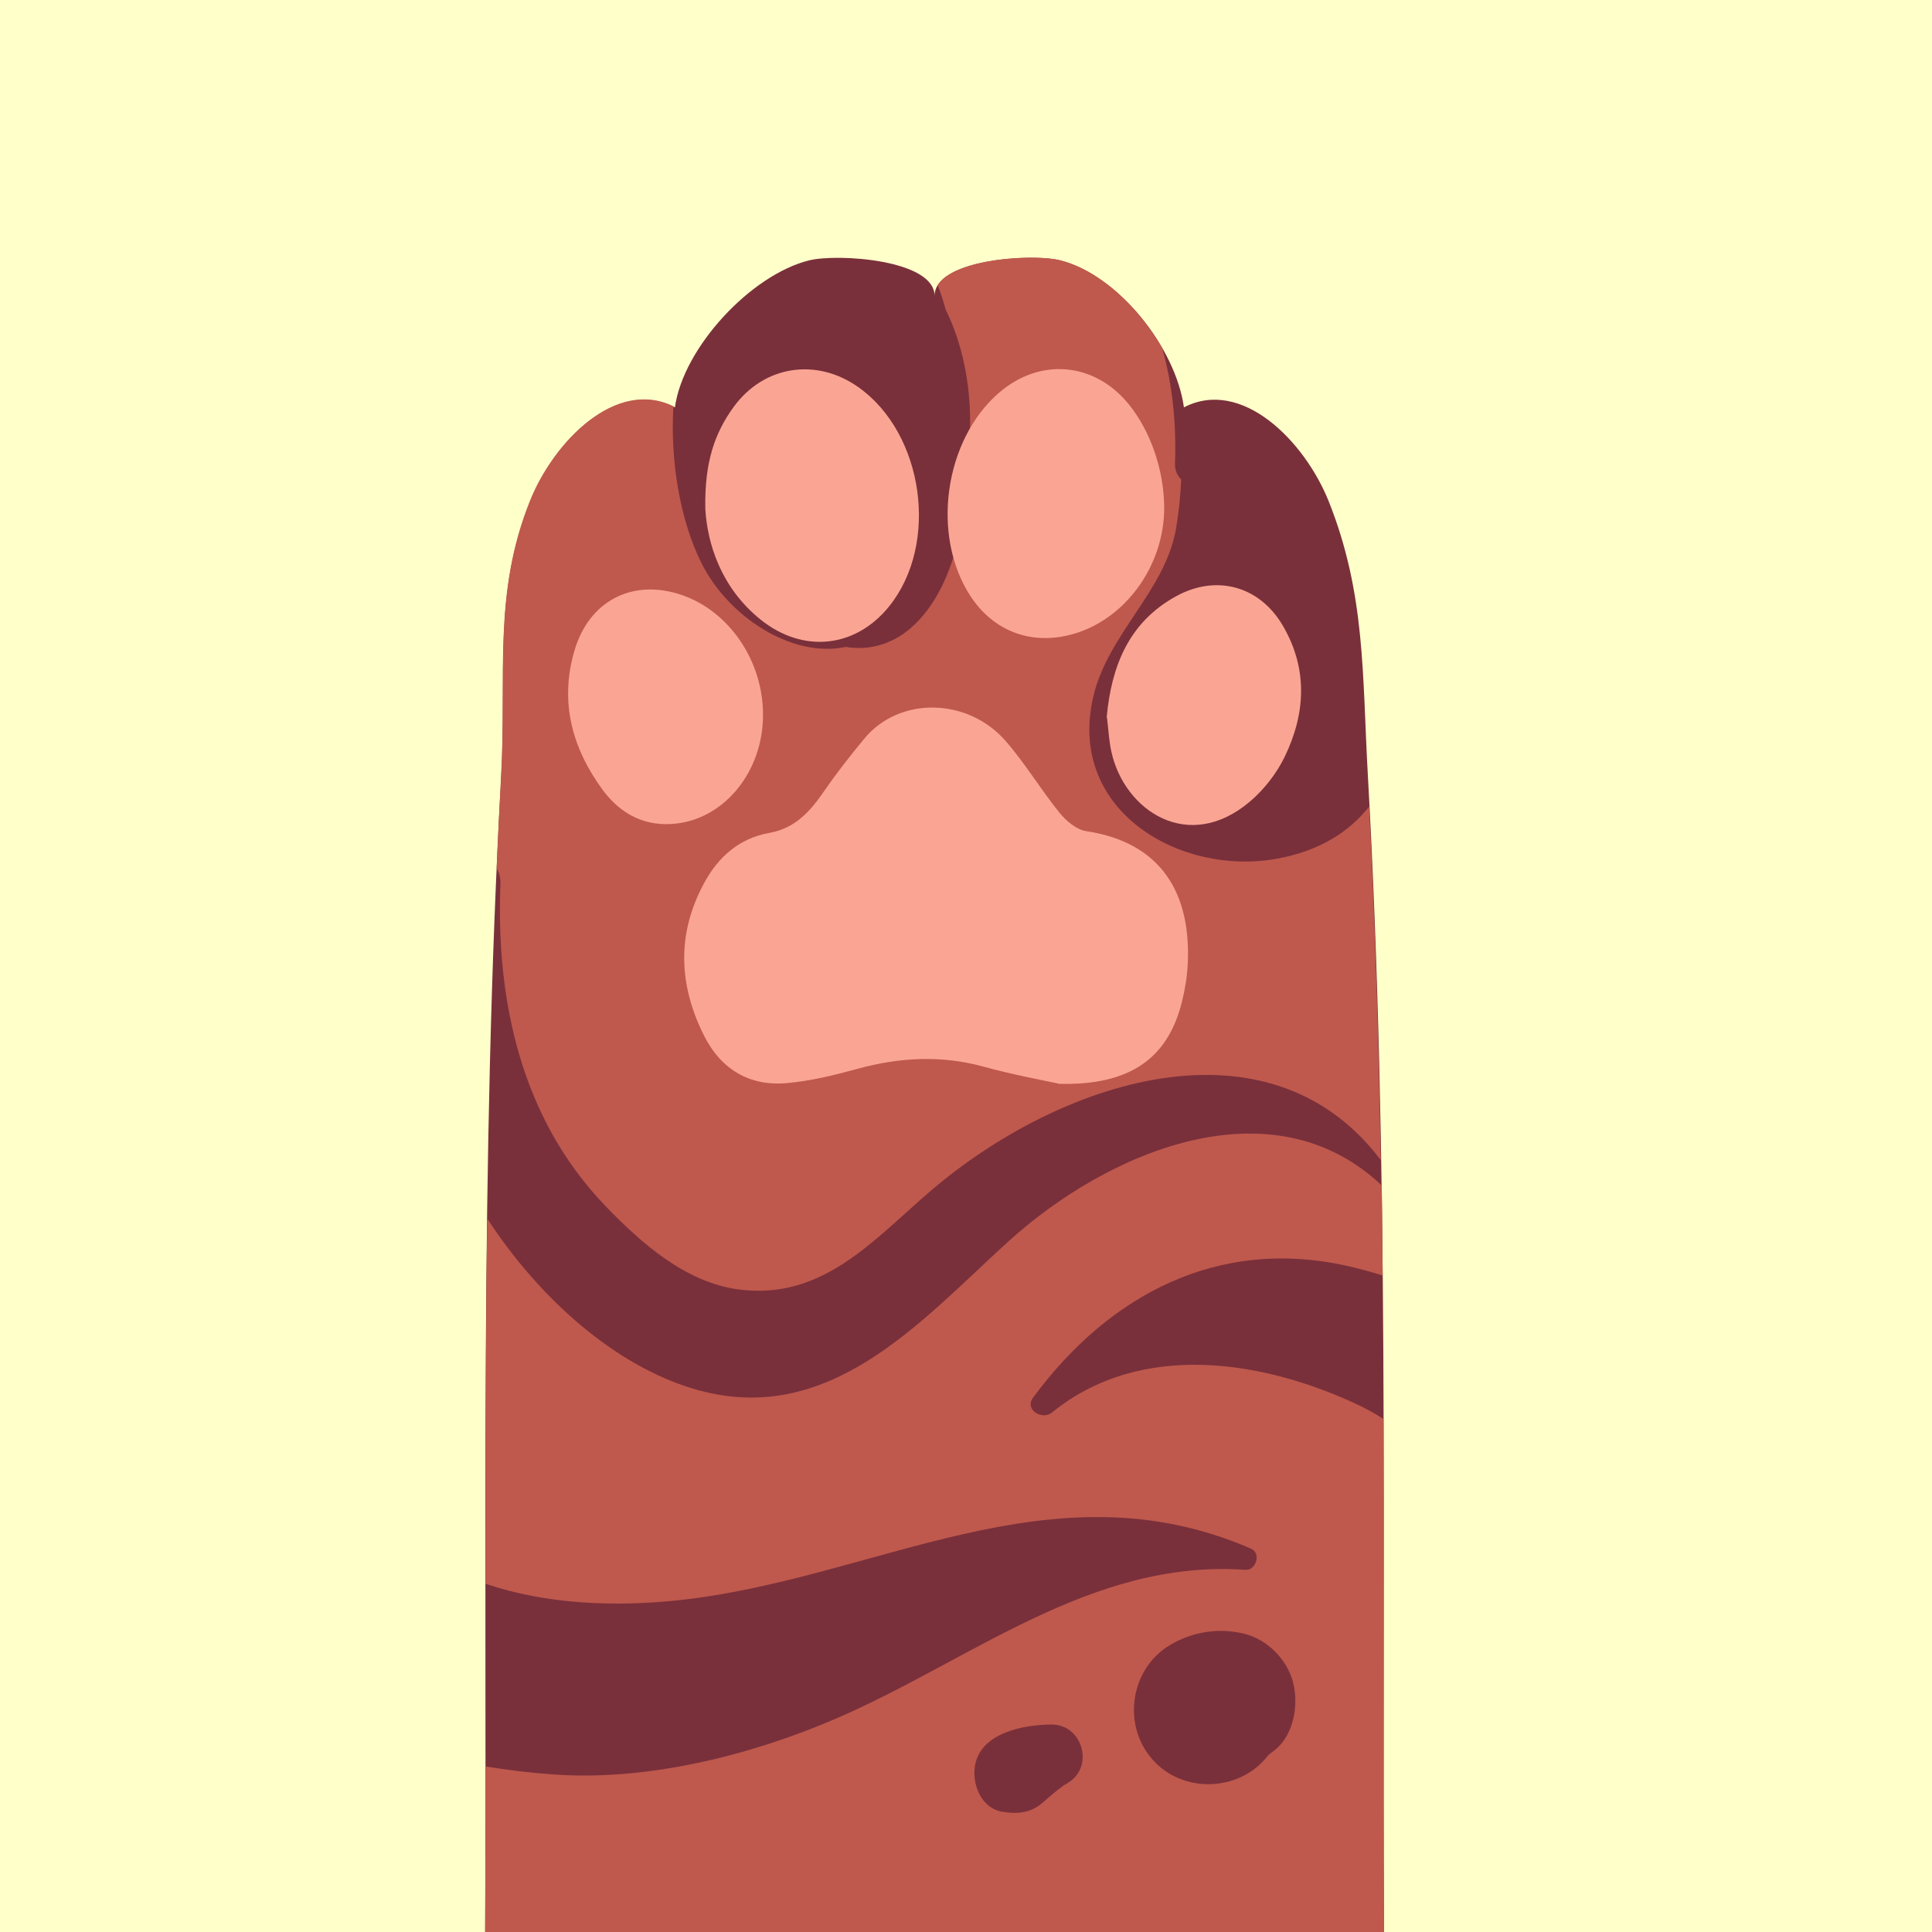<?xml version="1.0" encoding="UTF-8"?>
<svg id="_" xmlns="http://www.w3.org/2000/svg" viewBox="0 0 112.5 112.5">
  <defs>
    <style>
      .cls-1 {
        fill: #ffffca;
      }

      .cls-2 {
        fill: #faa593;
      }

      .cls-3 {
        fill: #bf594d;
      }

      .cls-4 {
        fill: #7a303b;
      }
    </style>
  </defs>
  <rect class="cls-1" width="112.5" height="112.5"/>
  <path class="cls-4" d="M79.65,45.14c-.33-5.82-.12-10.54-2.28-15.95-1.41-3.52-5.07-7.21-8.43-5.47-.48-3.47-3.82-7.71-7.22-8.56-1.67-.41-7.3-.05-7.3,2.07,0-2.11-5.63-2.48-7.3-2.07-3.4,.84-7.34,5.09-7.82,8.56-3.36-1.74-7.02,1.95-8.43,5.47-2.17,5.41-1.36,10.13-1.68,15.95-1.26,22.43-.83,44.9-.94,67.36h52.34c-.11-22.47,.32-44.93-.94-67.36Z"/>
  <path class="cls-3" d="M72.5,91.41c-8.96-.62-15.97,5.28-23.81,8.66-4.96,2.14-10.96,3.64-16.4,3.26-1.33-.09-2.68-.25-4.02-.47,0,3.22,0,6.43-.02,9.65h52.34c-.05-9.96,0-19.92-.03-29.88-.43-.28-.88-.53-1.34-.76-5.58-2.66-12.77-3.84-17.96,.38-.57,.47-1.62-.16-1.11-.86,4.41-5.98,10.8-9.42,18.46-7.64,.59,.14,1.23,.31,1.9,.52-.02-1.75-.02-3.49-.05-5.24-6.4-6.06-15.99-1.99-21.81,3.32-5.14,4.69-10.46,10.87-18.3,8.51-4.52-1.36-8.89-5.17-11.98-9.9-.09,7.08-.1,14.17-.1,21.26,3.53,1.2,7.49,1.35,11.15,.97,11.58-1.21,21.75-8.08,33.43-3.01,.6,.26,.3,1.27-.33,1.23Zm-10.33,12.42c-.12,.07-.25,.14-.36,.23-.07,.05-.31,.25-.23,.17-.13,.11-.25,.21-.38,.32-.28,.23-.55,.51-.86,.69-.63,.37-1.27,.37-1.97,.26-1.27-.21-1.81-1.67-1.58-2.78,.39-1.84,2.86-2.3,4.45-2.3,1.82,0,2.5,2.5,.92,3.41Zm13.12-5.87c.35,1.27,.05,3.06-1.04,3.93-.13,.1-.27,.21-.4,.31,0,0,0,0,0,0l.04-.03s-.04,.04-.06,.06c-1.55,2.02-4.71,2.25-6.54,.42-2-2-1.56-5.47,.89-6.89,1.31-.76,2.83-.99,4.3-.62,1.35,.35,2.45,1.48,2.82,2.82Z"/>
  <path class="cls-3" d="M79.74,46.95c-1.19,1.51-2.92,2.6-5.37,3.05-5.68,1.04-12.28-2.83-10.7-9.47,.86-3.63,4.18-6.12,4.81-9.75,.16-.95,.26-1.91,.3-2.86-.22-.22-.37-.52-.36-.93,.08-2.3-.13-4.54-.75-6.73-1.38-2.4-3.65-4.54-5.96-5.11-1.49-.37-6.13-.11-7.11,1.45,.18,.47,.34,.94,.46,1.42,1,2,1.43,4.37,1.43,6.49,0,3.81-.4,9.53-3.56,12.15-1.13,.93-2.47,1.22-3.68,1.01-3.16,.67-6.87-1.78-8.42-4.91-1.21-2.45-1.81-5.84-1.62-9.1-3.34-1.64-6.95,2.02-8.35,5.5-2.17,5.41-1.36,10.13-1.68,15.95-.1,1.81-.18,3.63-.26,5.44,.15,.26,.23,.57,.22,.92-.27,6.82,1.22,13.67,6.12,18.76,2.07,2.15,4.64,4.43,7.72,4.85,4.9,.66,7.86-2.86,11.17-5.7,7.49-6.44,19.7-10.5,26.25-1.83-.12-6.88-.32-13.76-.68-20.63Z"/>
  <g>
    <path class="cls-2" d="M61.64,63.1c-.91-.2-2.66-.52-4.37-.99-2.48-.68-4.9-.54-7.35,.13-1.35,.37-2.73,.71-4.12,.83-2.17,.19-3.83-.82-4.8-2.76-1.47-2.92-1.61-5.89-.02-8.85,.83-1.56,2.07-2.65,3.82-2.96,1.55-.28,2.41-1.3,3.23-2.49,.71-1.03,1.49-2.02,2.29-2.99,2.07-2.51,6.06-2.38,8.24,.13,1.14,1.31,2.04,2.82,3.13,4.17,.39,.48,1,1,1.57,1.08,4.37,.66,6.11,3.63,5.9,7.76-.04,.74-.16,1.48-.34,2.19-.81,3.24-2.98,4.87-7.16,4.76Z"/>
    <path class="cls-2" d="M67.79,29.51c.03,3.48-2.35,6.69-5.53,7.47-2.33,.57-4.46-.28-5.77-2.3-2.28-3.53-1.5-9.05,1.67-11.8,2.39-2.07,5.56-1.8,7.56,.65,1.27,1.56,2.05,3.82,2.07,5.98Z"/>
    <path class="cls-2" d="M41.07,29.62c-.05-2.71,.55-4.4,1.64-5.91,1.76-2.43,4.83-2.9,7.28-1.16,3.81,2.7,4.71,9.12,1.79,12.75-1.95,2.43-5.01,2.77-7.49,.78-2.31-1.86-3.1-4.42-3.22-6.45Z"/>
    <path class="cls-2" d="M64.44,41.78c.27-2.91,1.24-5.54,4.08-7.08,2.33-1.26,4.81-.57,6.16,1.7,1.48,2.51,1.36,5.12,.13,7.66-.47,.97-1.19,1.9-2.01,2.6-3.6,3.07-7.33,.53-8.08-2.87-.14-.61-.17-1.25-.26-2Z"/>
    <path class="cls-2" d="M44.43,41.64c0,3.23-2.17,5.96-5,6.31-1.85,.23-3.29-.54-4.34-1.96-1.77-2.42-2.51-5.09-1.65-8.07,.84-2.92,3.37-4.25,6.24-3.28,2.79,.95,4.76,3.85,4.75,7Z"/>
  </g>
</svg>